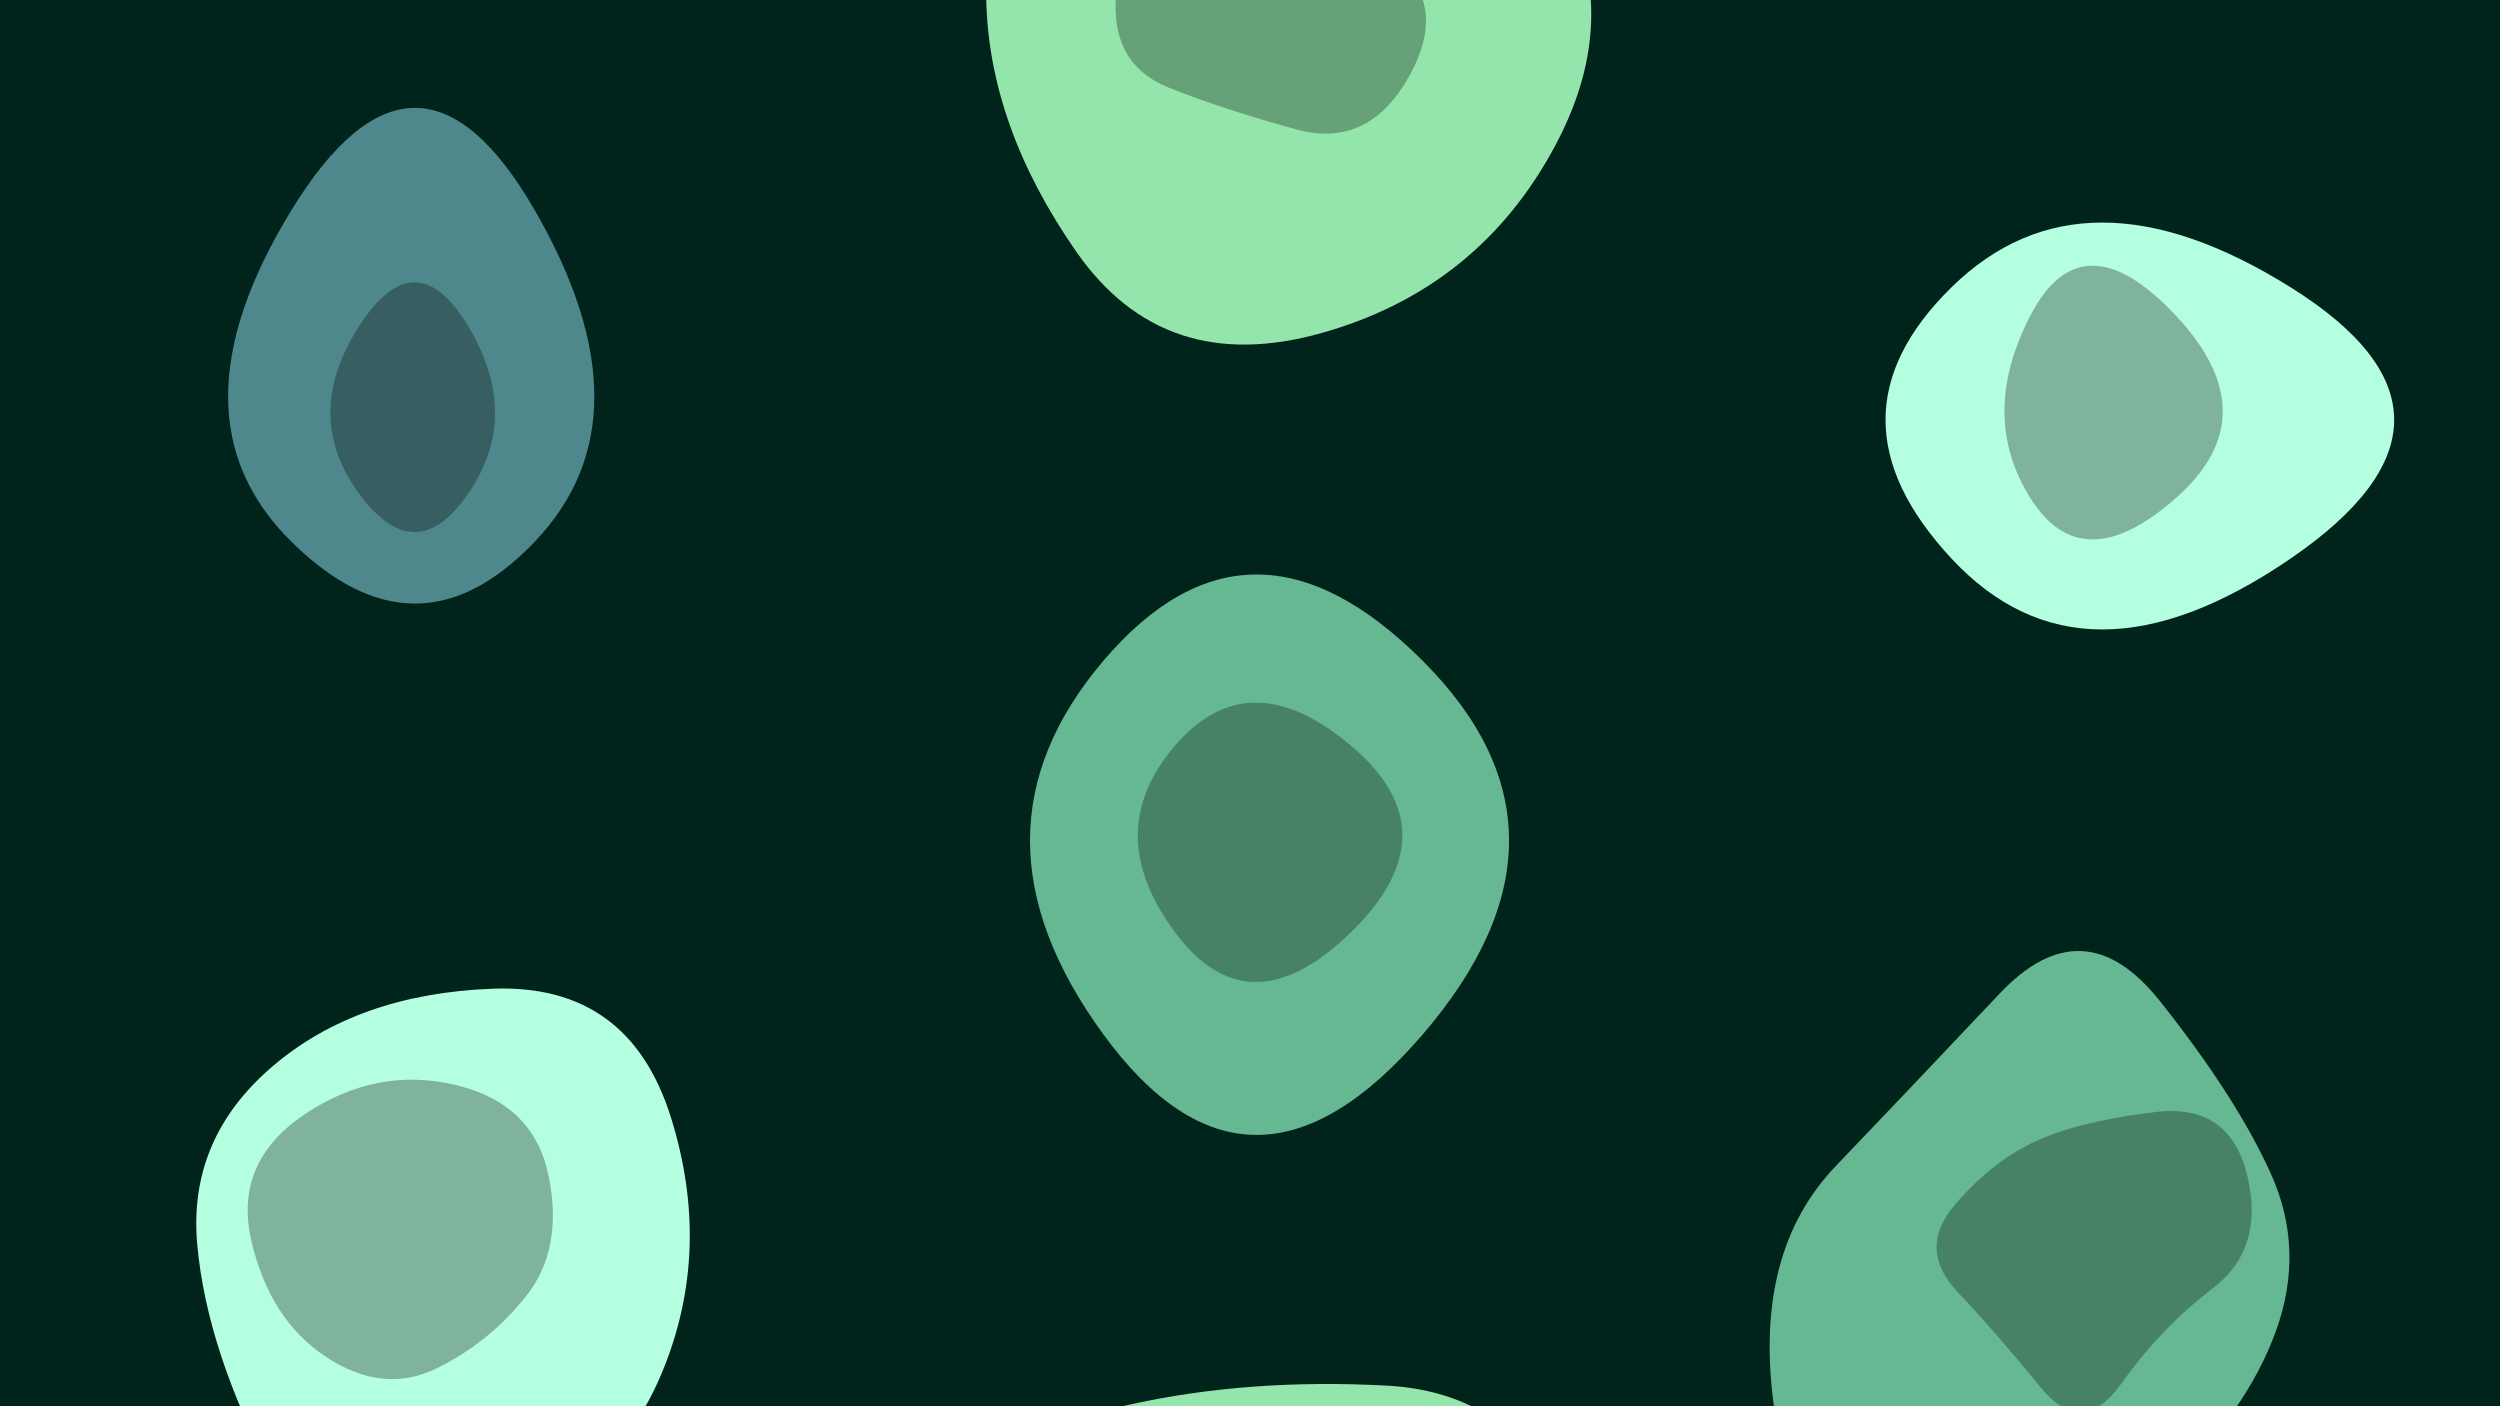 <svg class="border shadow-md" viewBox="0 0 1013.76 570.24" style="width: 1013.76px; height: 570.24px;" xmlns="http://www.w3.org/2000/svg" preserveAspectRatio="none"><rect class="bg" id="bg" x="0" y="0" width="1013.76" height="570.24" fill="#00241b"/><g transform="translate(0 0)"><path d="M217,219.5Q169,270,118,219.5Q67,169,118,85.5Q169,2,217,85.5Q265,169,217,219.5Z" fill="#4E878C"/></g><g transform="translate(84.48 84.48)"><path d="M105.5,115.5Q84,147,61,115.5Q38,84,61,48Q84,12,105.5,48Q127,84,105.5,115.5Z" fill="#000000" opacity="0.3"/></g><g transform="translate(0 337.92)"><path d="M268.5,218.5Q248,268,192.5,289Q137,310,110.5,260Q84,210,80,167Q76,124,110.5,94.5Q145,65,200,63Q255,61,272,115Q289,169,268.5,218.5Z" fill="#B5FFE1"/></g><g transform="translate(84.48 422.4)"><path d="M129,103Q114,122,92.5,132.5Q71,143,48,128Q25,113,17.5,81Q10,49,39,29.5Q68,10,100,17.5Q132,25,138,54.5Q144,84,129,103Z" fill="#000000" opacity="0.3"/></g><g transform="translate(0 675.84)"><path d="M246,241Q216,313,140,279.5Q64,246,54.5,162.5Q45,79,129.5,55Q214,31,245,100Q276,169,246,241Z" fill="#4E878C"/></g><g transform="translate(84.48 760.32)"><path d="M131,113.5Q104,143,73.5,128.5Q43,114,32,76Q21,38,60,38Q99,38,128.5,61Q158,84,131,113.5Z" fill="#000000" opacity="0.3"/></g><g transform="translate(0 1013.76)"><path d="M265.5,204.5Q240,240,204.5,265Q169,290,115.5,283Q62,276,47.5,222.5Q33,169,70.5,138.5Q108,108,138.5,72Q169,36,216.5,55Q264,74,277.5,121.5Q291,169,265.5,204.5Z" fill="#65B891"/></g><g transform="translate(84.48 1098.24)"><path d="M140,107.5Q131,131,107.5,147Q84,163,62.5,145.5Q41,128,37.5,106Q34,84,43,68Q52,52,68,39.5Q84,27,102.5,37.5Q121,48,135,66Q149,84,140,107.5Z" fill="#000000" opacity="0.3"/></g><g transform="translate(337.92 -168.96)"><path d="M293,227.5Q262,286,198,304Q134,322,98.5,271Q63,220,62,168.5Q61,117,105.5,101.5Q150,86,201,75.5Q252,65,288,117Q324,169,293,227.5Z" fill="#93E5AB"/></g><g transform="translate(422.4 -84.48)"><path d="M149.5,114.5Q133,145,103.5,137Q74,129,51.5,120Q29,111,30,85Q31,59,52.5,48Q74,37,93.5,42.5Q113,48,139.5,66Q166,84,149.5,114.5Z" fill="#000000" opacity="0.3"/></g><g transform="translate(337.92 168.96)"><path d="M239,250.5Q169,332,109.5,250.5Q50,169,109.5,99Q169,29,239,99Q309,169,239,250.5Z" fill="#65B891"/></g><g transform="translate(422.4 253.44)"><path d="M125.5,124.5Q84,165,54,124.5Q24,84,54,49Q84,14,125.5,49Q167,84,125.5,124.5Z" fill="#000000" opacity="0.3"/></g><g transform="translate(337.92 506.88)"><path d="M283,206.5Q244,244,206.5,257.5Q169,271,117.5,271.5Q66,272,54,220.5Q42,169,57.5,121Q73,73,121,62.5Q169,52,224.5,55Q280,58,301,113.5Q322,169,283,206.5Z" fill="#93E5AB"/></g><g transform="translate(422.4 591.36)"><path d="M145.5,110Q136,136,110,147.5Q84,159,65,141Q46,123,34.5,103.5Q23,84,24.5,55Q26,26,55,19Q84,12,105.5,27Q127,42,141,63Q155,84,145.5,110Z" fill="#000000" opacity="0.3"/></g><g transform="translate(337.92 844.8)"><path d="M307,218Q286,267,241,295.5Q196,324,143,315Q90,306,55.5,264.5Q21,223,19.5,168.5Q18,114,54.5,73.5Q91,33,144,22Q197,11,242,40.5Q287,70,307.5,119.5Q328,169,307,218Z" fill="#65B891"/></g><g transform="translate(422.4 929.28)"><path d="M156.5,109.5Q145,135,121.5,148.5Q98,162,70.5,159Q43,156,28,133.5Q13,111,11,84Q9,57,27,36.5Q45,16,72,9.5Q99,3,123.5,17.5Q148,32,158,58Q168,84,156.5,109.5Z" fill="#000000" opacity="0.3"/></g><g transform="translate(675.84 0)"><path d="M253,226.5Q169,284,115.5,226.5Q62,169,115.5,116.5Q169,64,253,116.5Q337,169,253,226.5Z" fill="#B5FFE1"/></g><g transform="translate(760.32 84.48)"><path d="M122,117.5Q84,151,63,117.5Q42,84,63,43.5Q84,3,122,43.5Q160,84,122,117.5Z" fill="#000000" opacity="0.3"/></g><g transform="translate(675.84 337.92)"><path d="M247,202Q235,235,202,266Q169,297,109.5,292.5Q50,288,43,228.5Q36,169,68.5,135Q101,101,135,65Q169,29,200,68Q231,107,245,138Q259,169,247,202Z" fill="#65B891"/></g><g transform="translate(760.32 422.4)"><path d="M137,100Q116,116,100,138.5Q84,161,67,140Q50,119,33.5,101.5Q17,84,32.5,66Q48,48,66,40Q84,32,114,28.5Q144,25,151,54.5Q158,84,137,100Z" fill="#000000" opacity="0.3"/></g><g transform="translate(675.84 675.84)"><path d="M241,220Q169,271,94,220Q19,169,94,101Q169,33,241,101Q313,169,241,220Z" fill="#65B891"/></g><g transform="translate(760.32 760.32)"><path d="M105.5,119Q84,154,56.5,119Q29,84,56.5,43.5Q84,3,105.5,43.5Q127,84,105.5,119Z" fill="#000000" opacity="0.3"/></g><g transform="translate(675.84 1013.76)"><path d="M224,232Q169,295,101.5,232Q34,169,101.5,98Q169,27,224,98Q279,169,224,232Z" fill="#93E5AB"/></g><g transform="translate(760.32 1098.24)"><path d="M106.5,126.5Q84,169,57,126.5Q30,84,57,52.5Q84,21,106.5,52.5Q129,84,106.5,126.5Z" fill="#000000" opacity="0.3"/></g><g transform="translate(1013.76 -168.96)"><path d="M253,246Q169,323,90.5,246Q12,169,90.5,86.5Q169,4,253,86.5Q337,169,253,246Z" fill="#4E878C"/></g><g transform="translate(1098.24 -84.48)"><path d="M122.5,126.5Q84,169,45,126.5Q6,84,45,44Q84,4,122.5,44Q161,84,122.5,126.5Z" fill="#000000" opacity="0.3"/></g><g transform="translate(1013.76 168.96)"><path d="M249,244Q169,319,90,244Q11,169,90,92.5Q169,16,249,92.5Q329,169,249,244Z" fill="#B5FFE1"/></g><g transform="translate(1098.24 253.44)"><path d="M118,118.5Q84,153,42,118.5Q0,84,42,42.5Q84,1,118,42.5Q152,84,118,118.5Z" fill="#000000" opacity="0.3"/></g><g transform="translate(1013.76 506.88)"><path d="M228,245.5Q169,322,84.5,245.5Q0,169,84.5,108.5Q169,48,228,108.5Q287,169,228,245.5Z" fill="#B5FFE1"/></g><g transform="translate(1098.24 591.36)"><path d="M120,112.5Q84,141,43.5,112.5Q3,84,43.5,63Q84,42,120,63Q156,84,120,112.5Z" fill="#000000" opacity="0.3"/></g><g transform="translate(1013.76 844.8)"><path d="M241.5,249Q169,329,98.5,249Q28,169,98.5,108.5Q169,48,241.5,108.5Q314,169,241.5,249Z" fill="#4E878C"/></g><g transform="translate(1098.24 929.28)"><path d="M126,125.5Q84,167,44,125.5Q4,84,44,46Q84,8,126,46Q168,84,126,125.5Z" fill="#000000" opacity="0.3"/></g></svg>